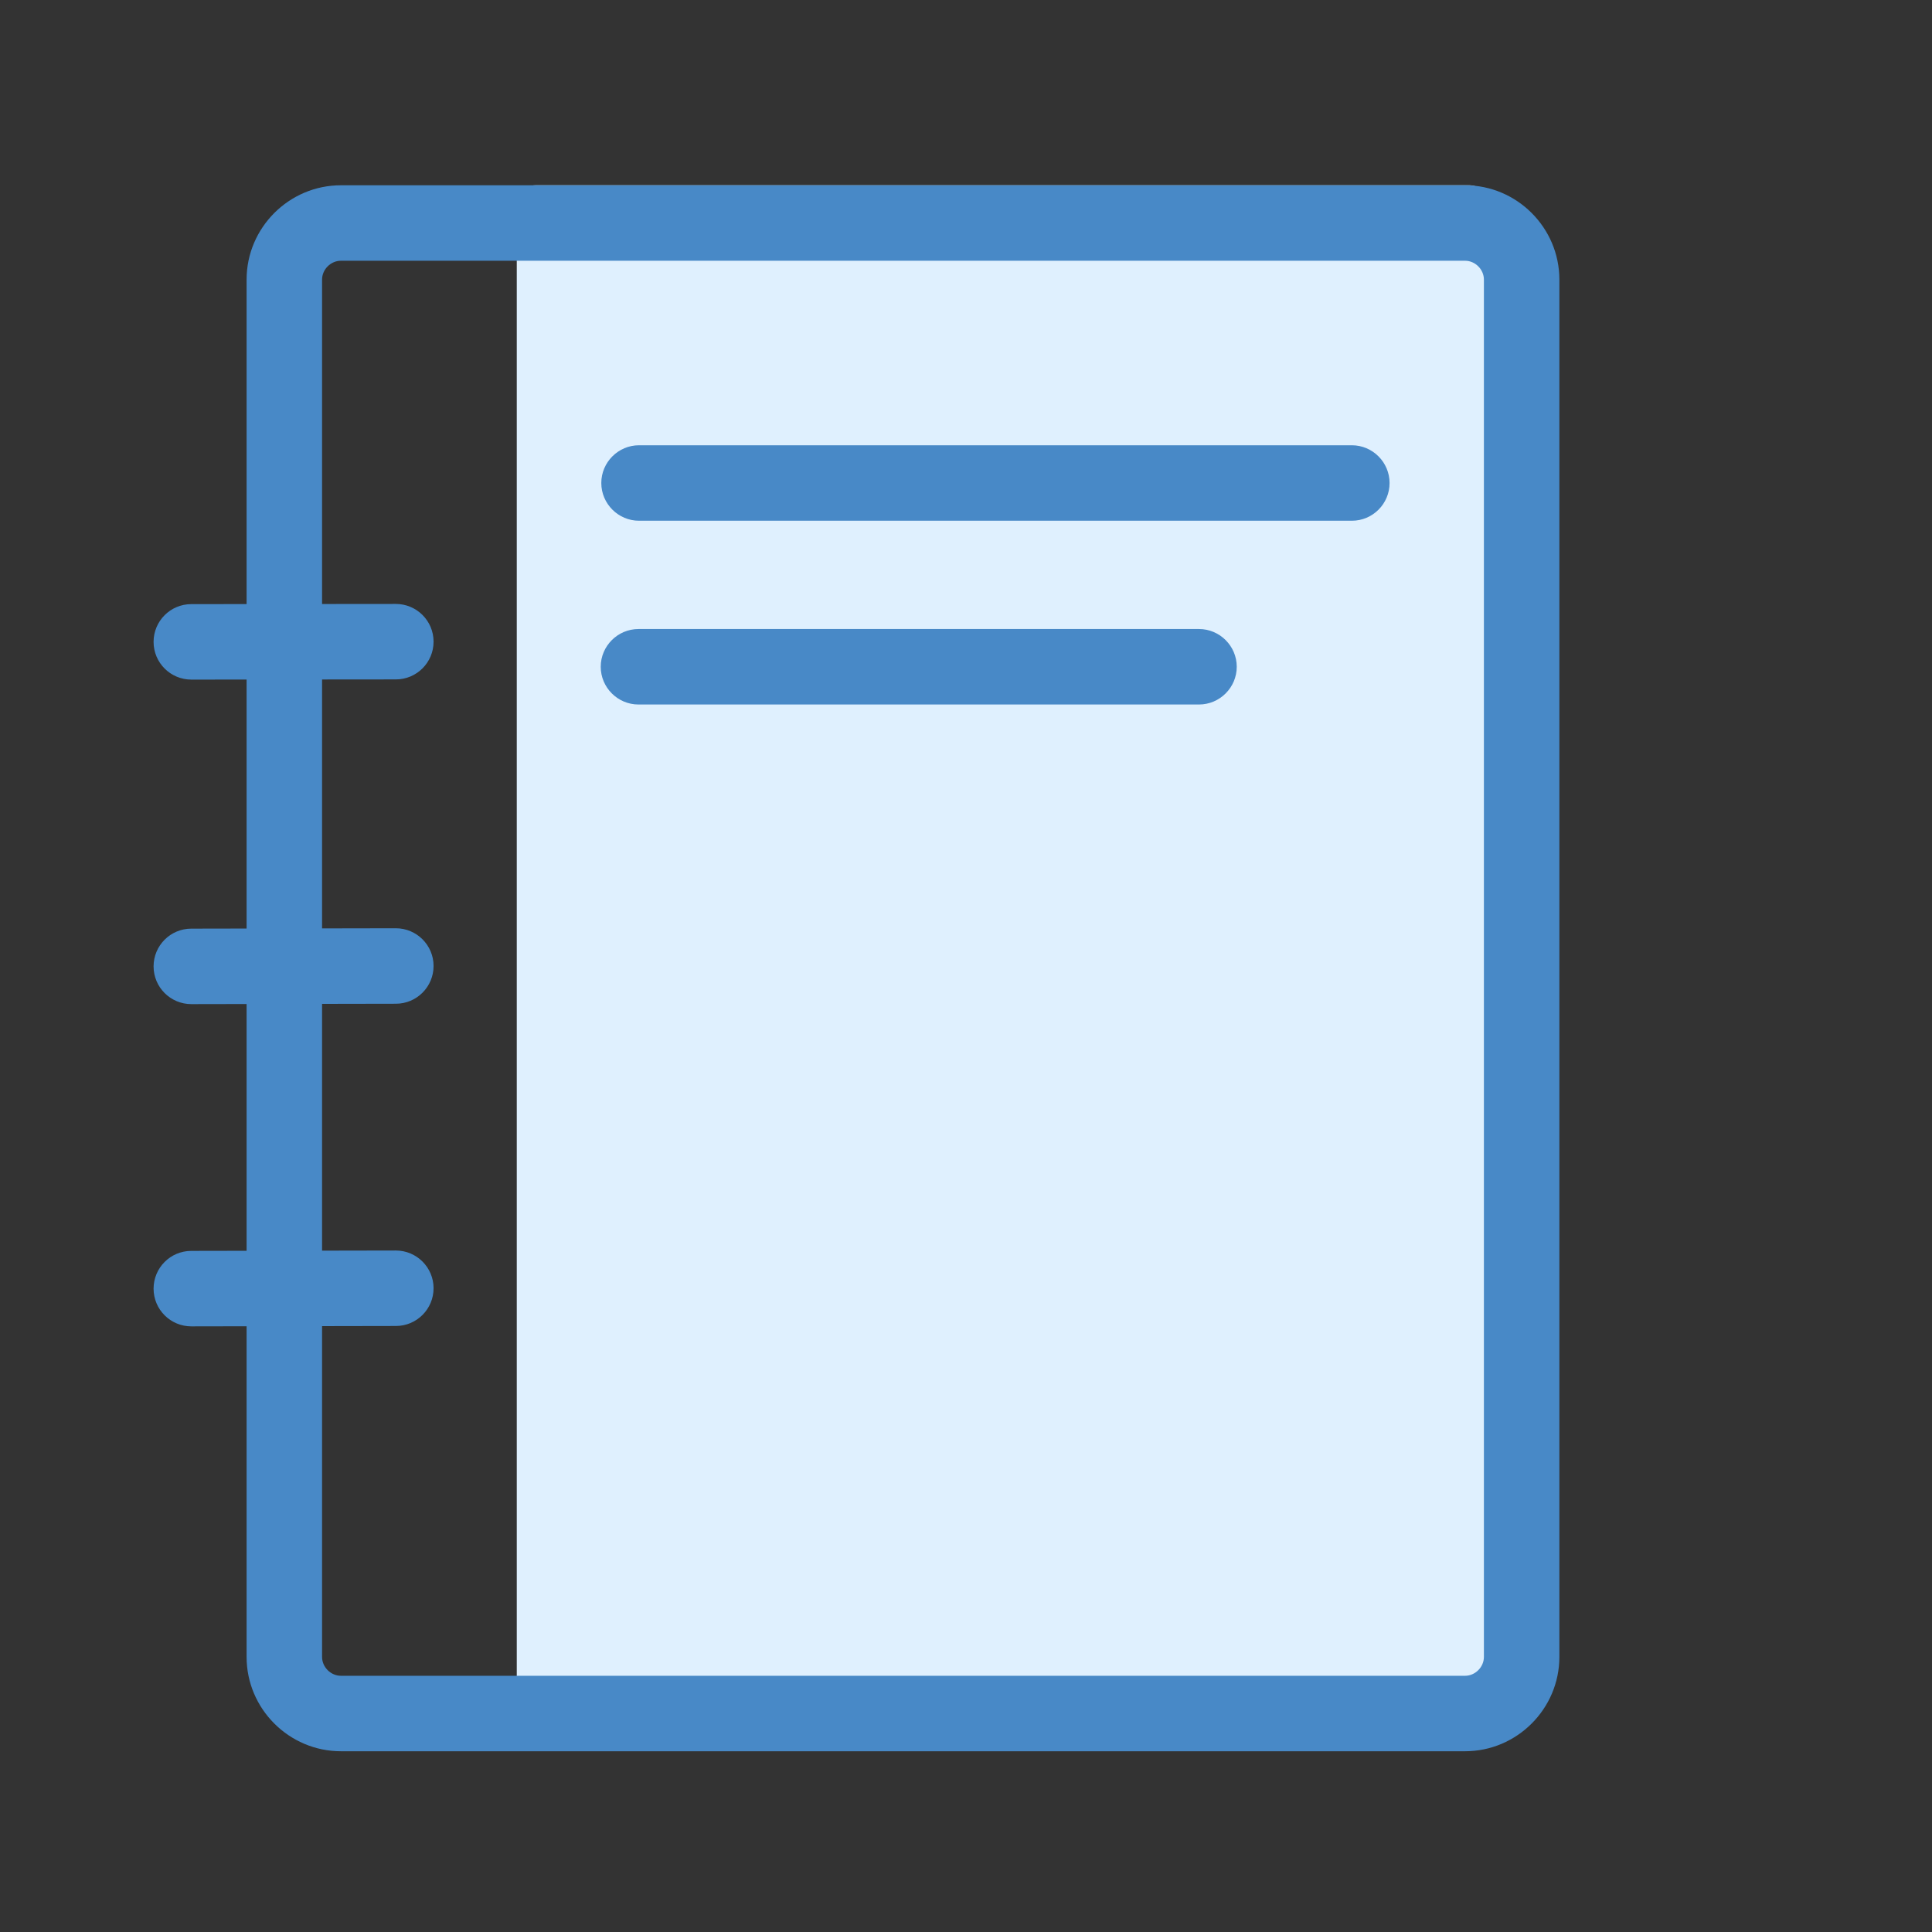 <?xml version="1.0" standalone="no"?><!DOCTYPE svg PUBLIC "-//W3C//DTD SVG 1.1//EN" "http://www.w3.org/Graphics/SVG/1.1/DTD/svg11.dtd"><svg t="1584125512045" class="icon" viewBox="0 0 1024 1024" version="1.1" xmlns="http://www.w3.org/2000/svg" p-id="7243" xmlns:xlink="http://www.w3.org/1999/xlink" width="200" height="200"><rect x="0" y="0" width="1024" height="1024" fill="#333333" stroke="none"/><defs><style type="text/css"></style></defs><path d="M778.8 915H283.9c-5.5 0-10-4.5-10-10V108.2c0-5.5 4.5-10 10-10h494.9c5.5 0 10 4.5 10 10V905c0 5.5-4.5 10-10 10z" fill="#DFF0FE" p-id="7244"></path><path d="M776.5 138.2c5.4 0 10 4.6 10 10v730c0 5.4-4.6 10-10 10H180.7c-5.4 0-10-4.6-10-10v-730c0-5.4 4.6-10 10-10h595.8m0-40H180.7c-27.5 0-50 22.5-50 50v730c0 27.5 22.5 50 50 50h595.8c27.5 0 50-22.5 50-50v-730c0-27.5-22.5-50-50-50z" fill="#4889C7" p-id="7245"></path><path d="M101.4 360.2c-11 0-20-8.9-20-20 0-11 8.9-20 20-20l108.4-0.1c11 0 20 8.9 20 20 0 11-8.9 20-20 20l-108.4 0.1zM101.4 703c-11 0-20-8.9-20-20 0-11 8.9-20 20-20l108.4-0.2c11 0 20 8.9 20 20 0 11-8.9 20-20 20l-108.4 0.2zM101.4 532.2c-11 0-20-8.9-20-20 0-11 8.9-20 20-20l108.4-0.2c11 0 20 8.9 20 20 0 11-8.9 20-20 20l-108.4 0.2zM716.5 276H338.7c-11 0-20-9-20-20s9-20 20-20h377.8c11 0 20 9 20 20s-8.9 20-20 20zM635.5 373.4H338.4c-11 0-20-9-20-20s9-20 20-20h297.1c11 0 20 9 20 20s-9 20-20 20z" fill="#4889C7" p-id="7246"></path></svg>